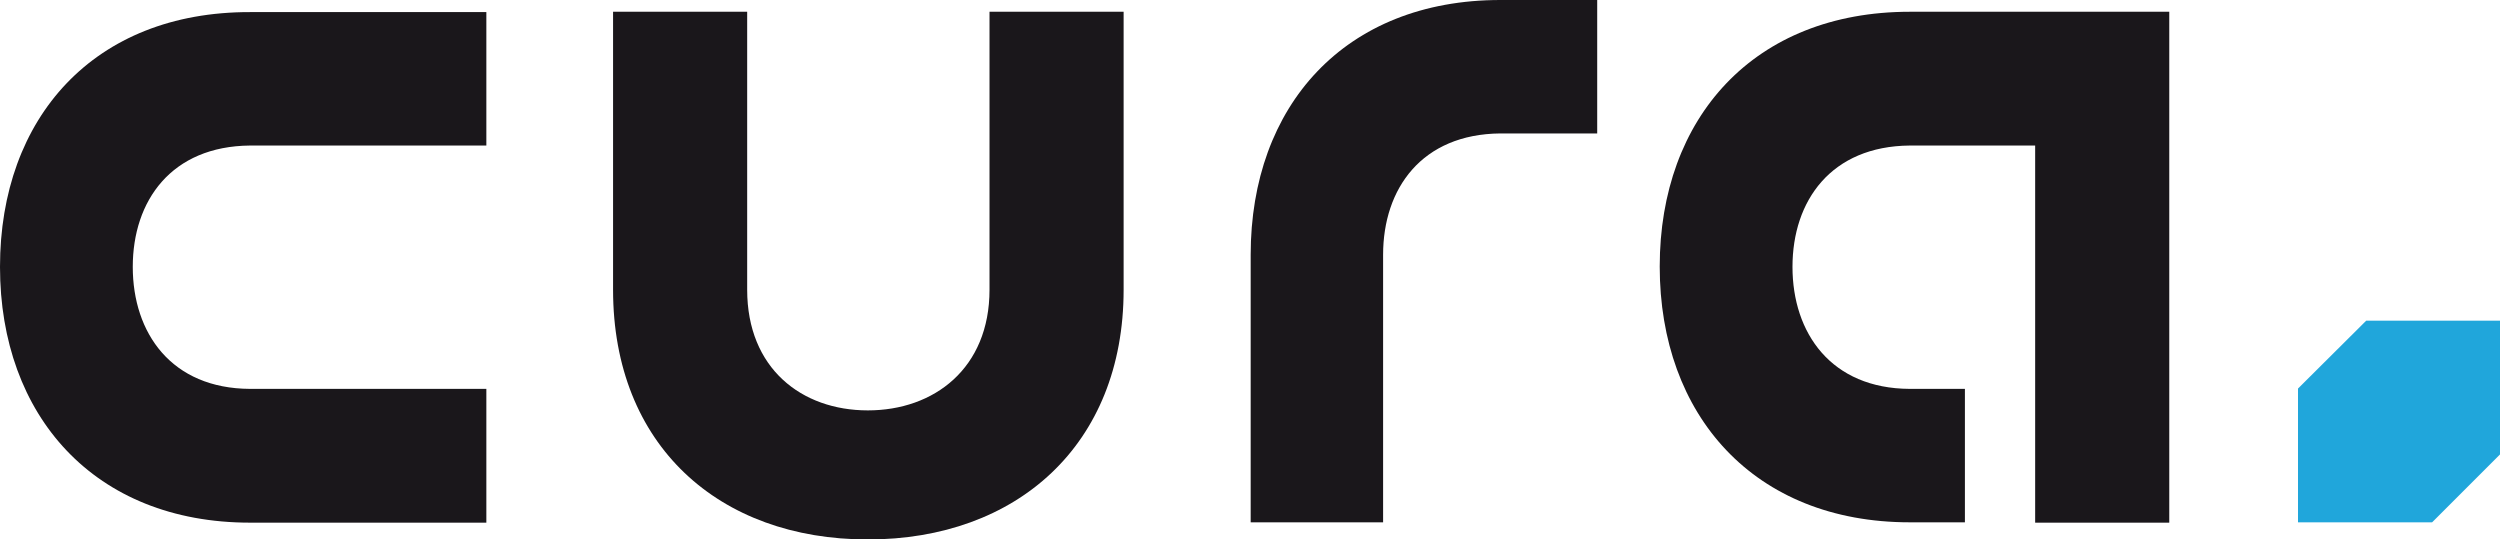 <?xml version="1.0" standalone="no"?><!-- Generator: Gravit.io --><svg xmlns="http://www.w3.org/2000/svg" xmlns:xlink="http://www.w3.org/1999/xlink" style="isolation:isolate" viewBox="0 0 743.005 160.328" width="743.005" height="160.328"><g id="Group"><path d=" M 743.005 95.298 L 703.247 95.298 L 682.969 115.476 L 682.969 155.234 L 722.826 155.234 L 743.005 135.055 L 743.005 95.298 Z " fill="rgb(32,166,219)"/><g id="Group"><path d=" M 0 79.315 C 0 123.568 28.07 155.334 74.32 155.334 L 144.545 155.334 L 144.545 115.576 L 74.32 115.576 C 50.945 115.476 39.458 98.994 39.458 79.315 C 39.458 59.636 50.945 43.453 74.32 43.254 L 144.545 43.254 L 144.545 3.596 L 74.32 3.596 C 27.97 3.496 0 34.963 0 79.315 Z " fill="rgb(26,23,27)"/><path d=" M 294.085 86.108 C 294.085 109.483 277.603 121.969 257.924 121.969 C 238.245 121.969 222.062 109.483 222.062 86.108 L 222.062 3.496 L 182.205 3.496 L 182.205 86.108 C 182.205 132.358 213.671 160.328 257.924 160.328 C 302.177 160.328 333.943 132.258 333.943 86.108 L 333.943 3.496 L 294.085 3.496 L 294.085 86.108 L 294.085 86.108 Z " fill="rgb(26,23,27)"/><path d=" M 567.593 3.496 C 521.342 3.496 493.272 34.963 493.272 79.215 C 493.272 123.468 521.342 155.234 567.593 155.234 L 583.975 155.234 L 583.975 115.576 L 567.593 115.576 C 544.218 115.476 532.73 98.994 532.73 79.315 C 532.73 59.636 544.218 43.453 567.593 43.254 L 604.853 43.254 L 604.853 95.198 L 604.853 115.576 L 604.853 155.334 L 644.71 155.334 L 644.71 153.036 L 644.71 115.576 L 644.71 43.254 L 644.71 10.489 L 644.71 3.496 L 567.593 3.496 Z " fill="rgb(26,23,27)"/><path d=" M 371.702 75.719 L 371.702 155.234 L 411.06 155.234 L 411.06 75.719 C 411.06 56.04 422.548 39.857 445.923 39.658 L 474.692 39.658 L 474.692 0 L 445.923 0 C 399.672 0 371.702 31.466 371.702 75.719 Z " fill="rgb(26,23,27)"/></g></g></svg>